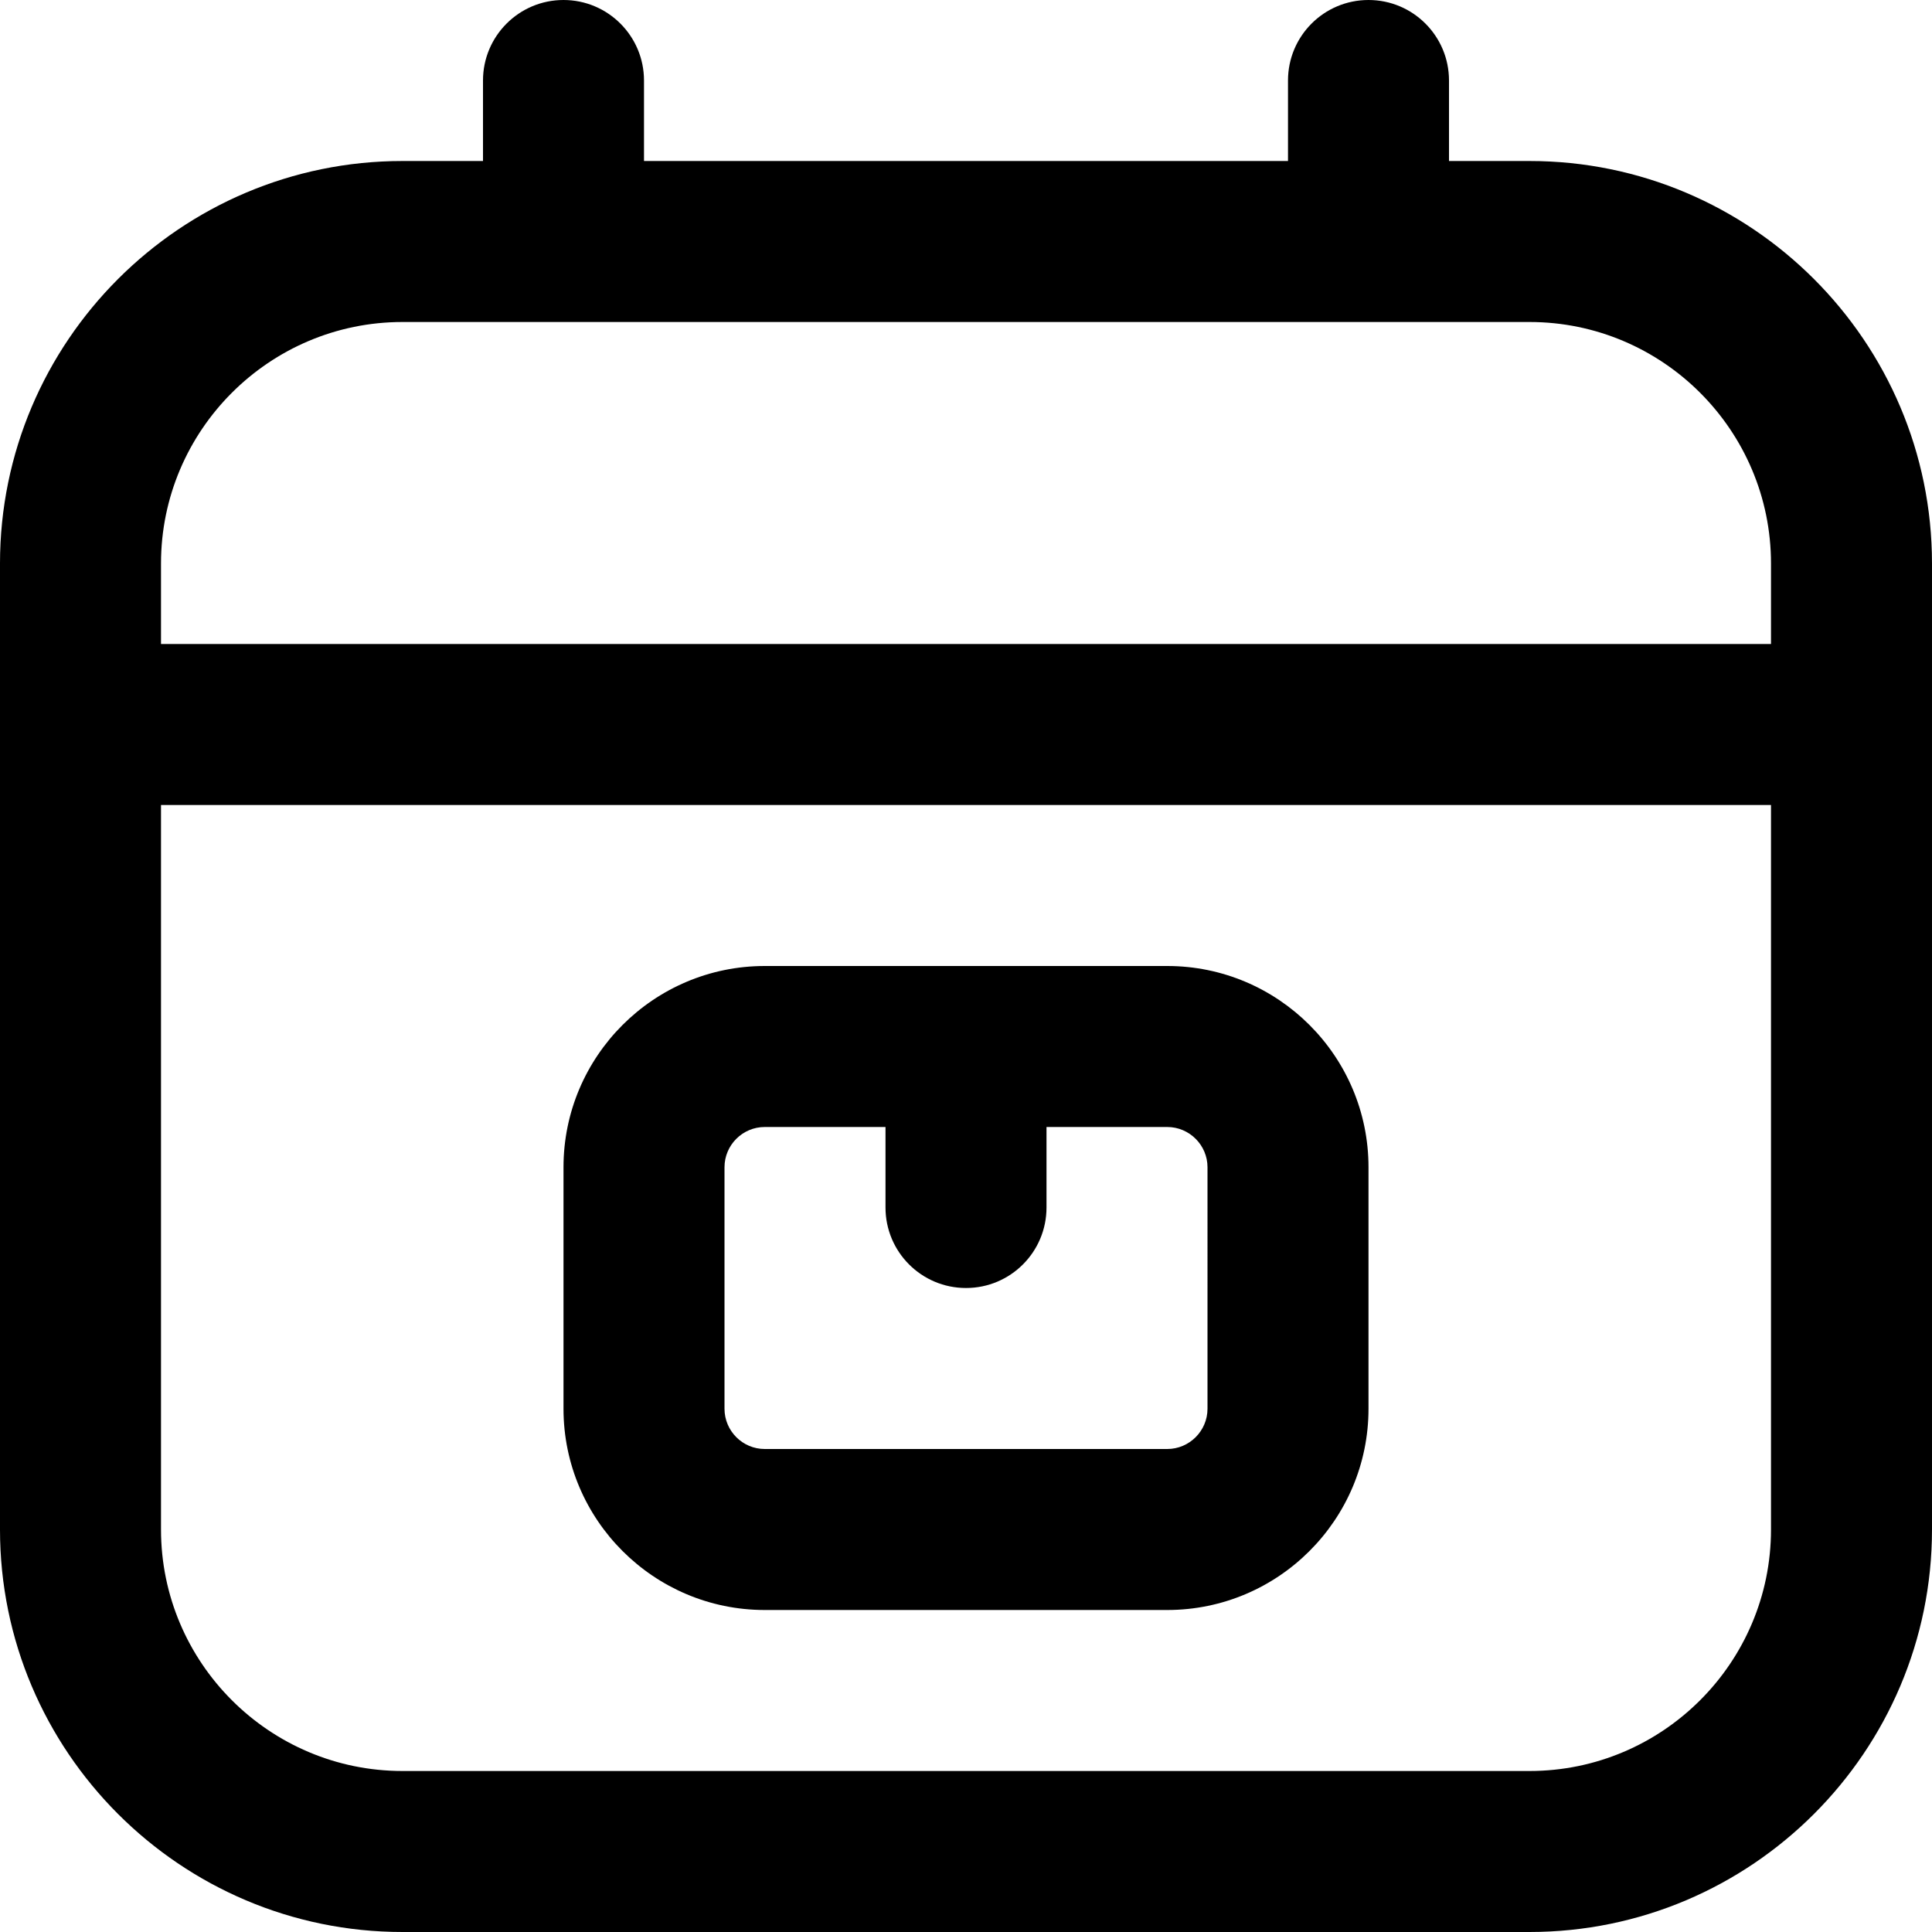 <svg id="Layer_1" viewBox="0 0 24 24" xmlns="http://www.w3.org/2000/svg" data-name="Layer 1"><path d="m14.5 12h-5c-1.378 0-2.5 1.121-2.5 2.5v3c0 1.379 1.122 2.5 2.5 2.5h5c1.379 0 2.5-1.121 2.5-2.5v-3c0-1.379-1.121-2.5-2.5-2.5zm.5 5.5c0 .275-.225.5-.5.5h-5c-.276 0-.5-.225-.5-.5v-3c0-.275.224-.5.5-.5h1.5v1c0 .553.448 1 1 1s1-.447 1-1v-1h1.5c.275 0 .5.225.5.5zm4-15.5h-1v-1c0-.552-.447-1-1-1s-1 .448-1 1v1h-8v-1c0-.552-.448-1-1-1s-1 .448-1 1v1h-1c-2.757 0-5 2.243-5 5v12c0 2.757 2.243 5 5 5h14c2.757 0 5-2.243 5-5v-12c0-2.757-2.243-5-5-5zm-14 2h14c1.654 0 3 1.346 3 3v1h-20v-1c0-1.654 1.346-3 3-3zm14 18h-14c-1.654 0-3-1.346-3-3v-9h20v9c0 1.654-1.346 3-3 3z"/></svg>